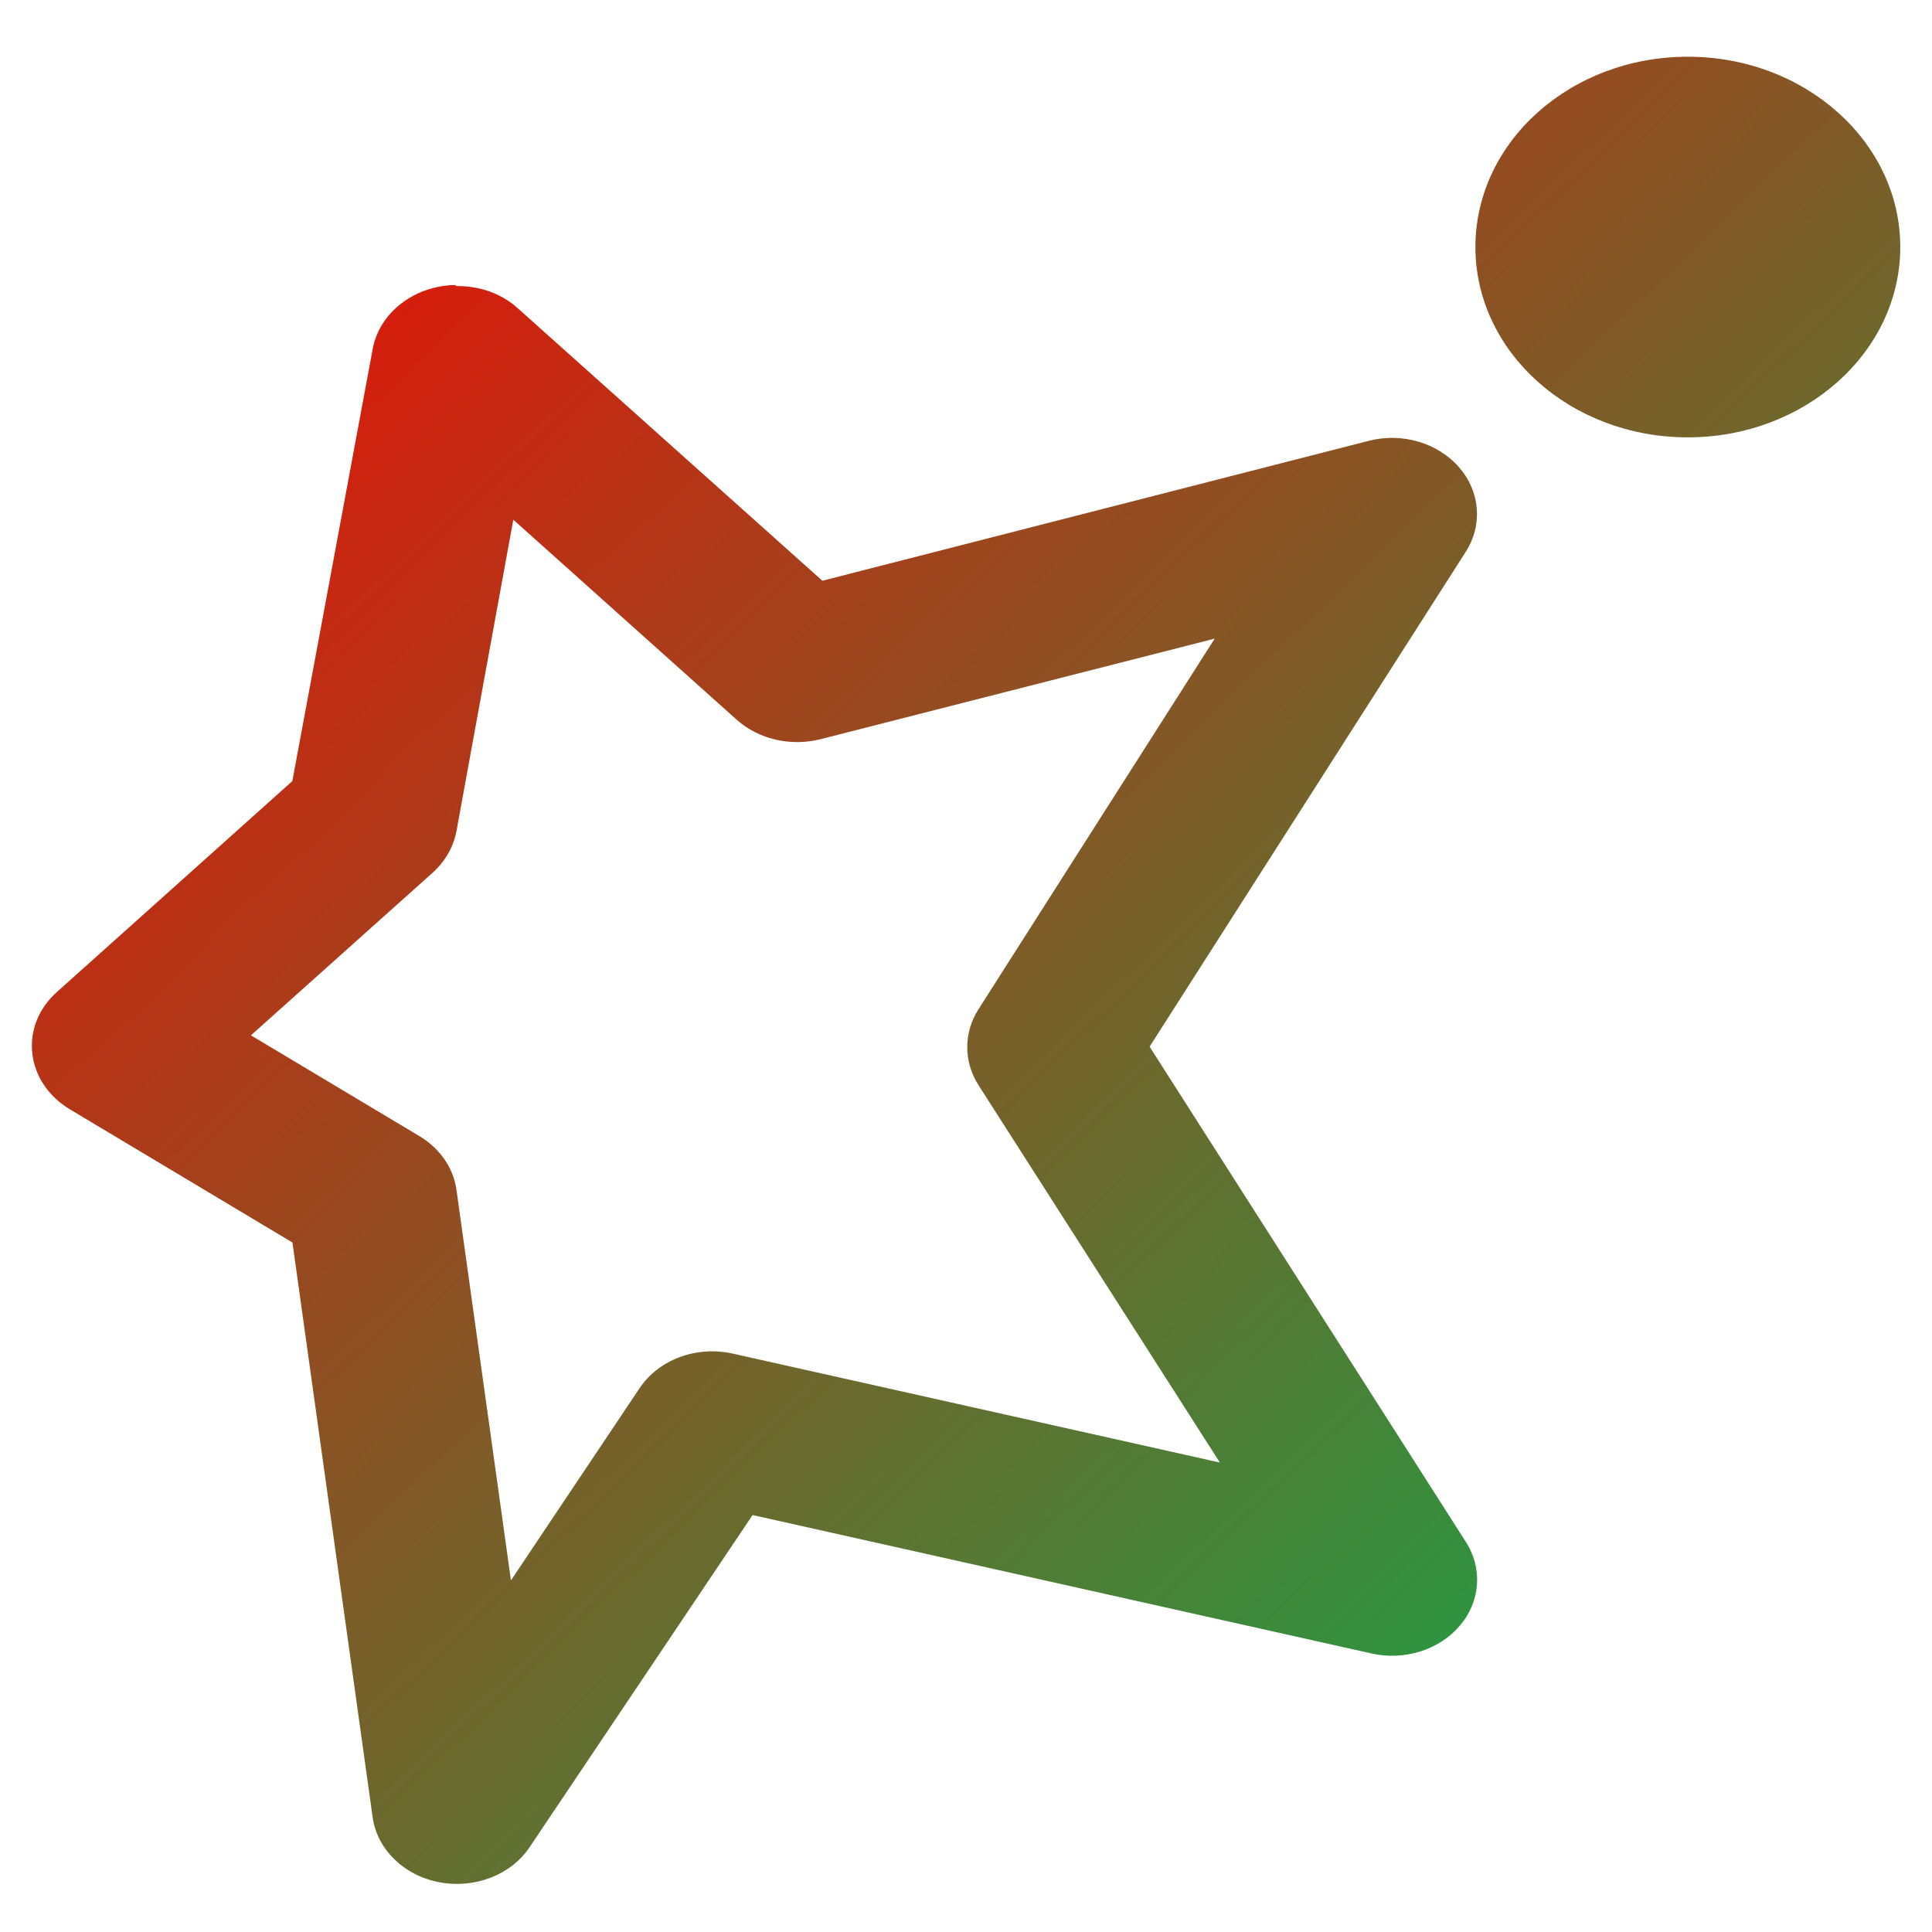 <svg xmlns="http://www.w3.org/2000/svg" xmlns:xlink="http://www.w3.org/1999/xlink" width="64" height="64" viewBox="0 0 64 64" version="1.1"><defs><linearGradient id="linear0" x1="100%" x2="0%" y1="100%" y2="0%"><stop offset="0%" style="stop-color:#00b54e; stop-opacity:1"/><stop offset="100%" style="stop-color:#ff0000; stop-opacity:1"/></linearGradient></defs><g id="surface1"><path style=" stroke:none;fill-rule:nonzero;fill:url(#linear0);" d="M 55.91 1.879 C 52.023 1.879 48.875 4.703 48.875 8.184 C 48.875 11.66 52.023 14.488 55.91 14.488 C 59.793 14.488 62.949 11.66 62.949 8.184 C 62.949 4.703 59.793 1.879 55.91 1.879 Z M 15.082 9.441 C 13.723 9.465 12.574 10.352 12.348 11.551 L 9.684 25.875 L 1.883 32.863 C 1.285 33.395 0.984 34.141 1.07 34.895 C 1.152 35.645 1.609 36.324 2.312 36.746 L 9.688 41.16 L 12.344 60.199 C 12.492 61.266 13.387 62.133 14.555 62.352 C 15.734 62.574 16.938 62.105 17.551 61.18 L 24.93 50.188 L 45.43 54.773 C 46.523 55.02 47.68 54.656 48.363 53.848 C 49.047 53.043 49.121 51.945 48.551 51.066 L 38.082 34.672 L 48.551 18.285 C 49.125 17.391 49.035 16.285 48.332 15.477 C 47.625 14.668 46.445 14.32 45.344 14.602 L 27.242 19.238 L 17.156 10.215 C 16.621 9.727 15.883 9.465 15.121 9.477 Z M 17.004 17.215 L 24.406 23.844 C 25.133 24.492 26.191 24.734 27.176 24.488 L 40.238 21.156 L 32.41 33.438 C 31.918 34.215 31.918 35.164 32.41 35.941 L 40.41 48.449 L 24.273 44.84 C 23.07 44.57 21.812 45.039 21.18 45.996 L 16.926 52.352 L 15.121 39.414 C 15.02 38.684 14.566 38.035 13.883 37.629 L 8.312 34.297 L 14.336 28.906 C 14.75 28.531 15.023 28.051 15.121 27.531 Z M 17.004 17.215 "/></g></svg>
